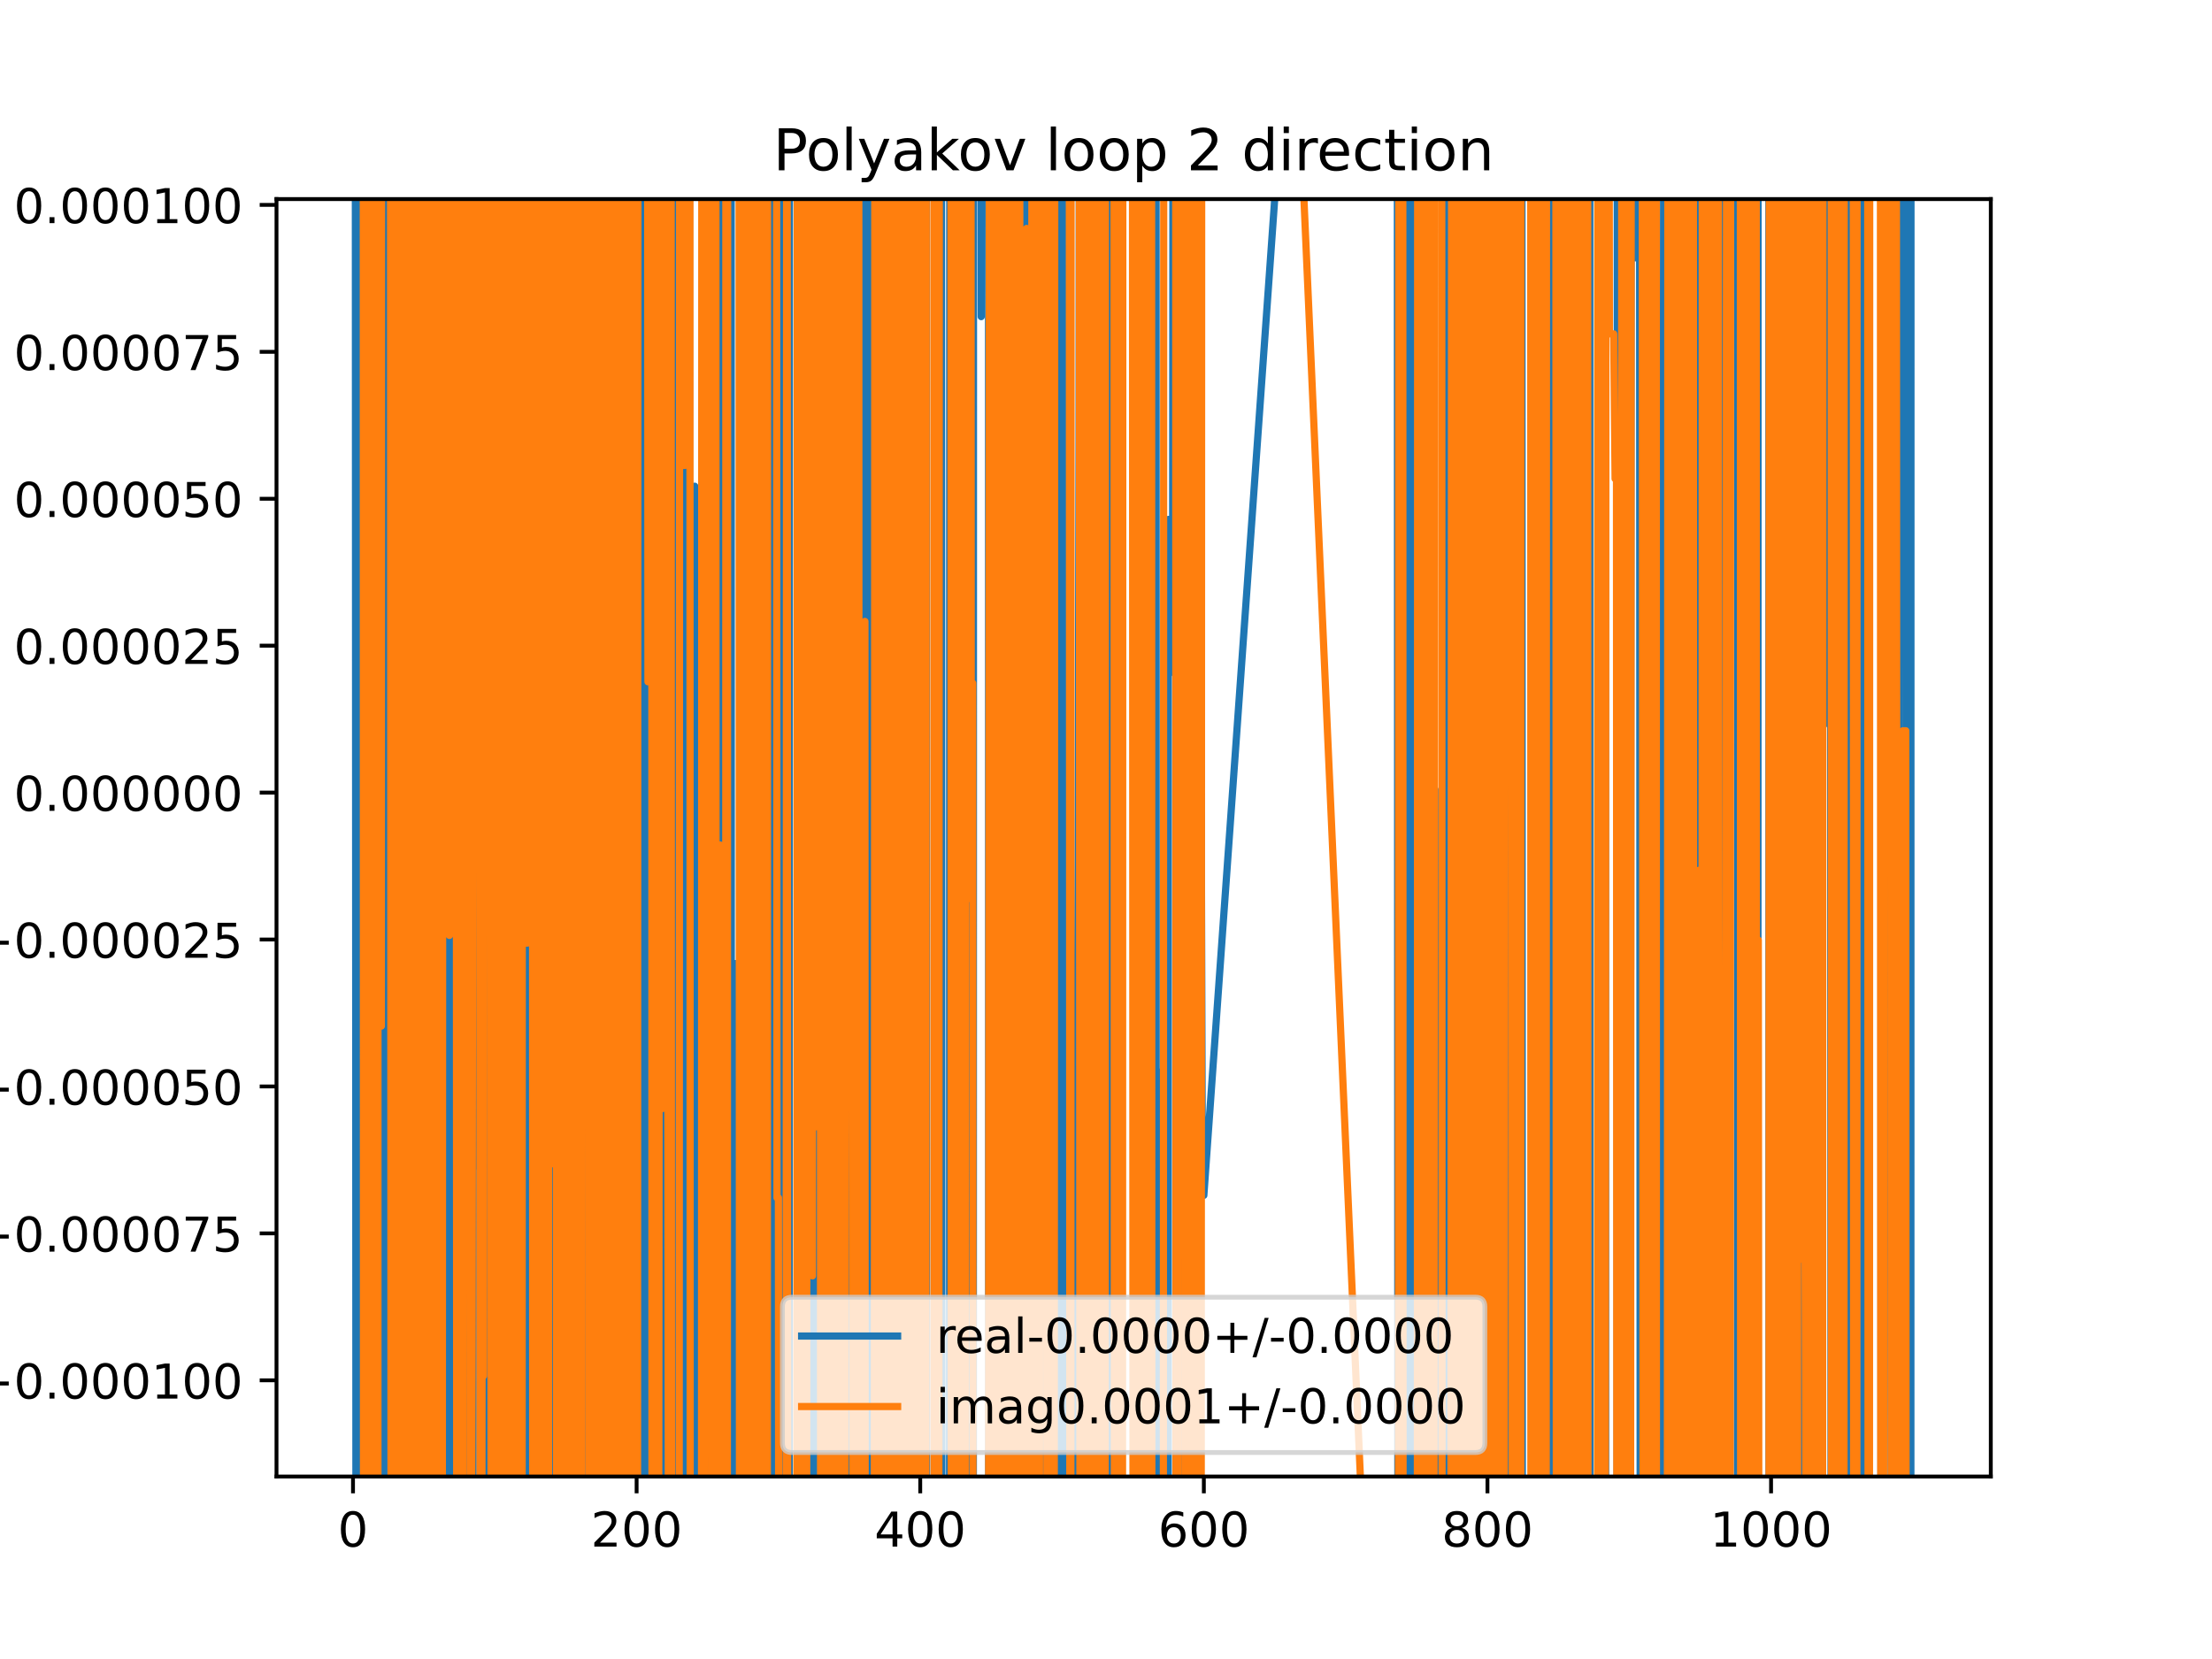 <?xml version="1.0" encoding="utf-8" standalone="no"?>
<!DOCTYPE svg PUBLIC "-//W3C//DTD SVG 1.1//EN"
  "http://www.w3.org/Graphics/SVG/1.1/DTD/svg11.dtd">
<!-- Created with matplotlib (https://matplotlib.org/) -->
<svg height="345.6pt" version="1.1" viewBox="0 0 460.8 345.6" width="460.8pt" xmlns="http://www.w3.org/2000/svg" xmlns:xlink="http://www.w3.org/1999/xlink">
 <defs>
  <style type="text/css">
*{stroke-linecap:butt;stroke-linejoin:round;}
  </style>
 </defs>
 <g id="figure_1">
  <g id="patch_1">
   <path d="M 0 345.6 
L 460.8 345.6 
L 460.8 0 
L 0 0 
z
" style="fill:#ffffff;"/>
  </g>
  <g id="axes_1">
   <g id="patch_2">
    <path d="M 57.6 307.584 
L 414.72 307.584 
L 414.72 41.472 
L 57.6 41.472 
z
" style="fill:#ffffff;"/>
   </g>
   <g id="matplotlib.axis_1">
    <g id="xtick_1">
     <g id="line2d_1">
      <defs>
       <path d="M 0 0 
L 0 3.5 
" id="m758b43bd28" style="stroke:#000000;stroke-width:0.8;"/>
      </defs>
      <g>
       <use style="stroke:#000000;stroke-width:0.8;" x="73.537" xlink:href="#m758b43bd28" y="307.584"/>
      </g>
     </g>
     <g id="text_1">
      <!-- 0 -->
      <defs>
       <path d="M 31.781 66.406 
Q 24.172 66.406 20.328 58.906 
Q 16.5 51.422 16.5 36.375 
Q 16.5 21.391 20.328 13.891 
Q 24.172 6.391 31.781 6.391 
Q 39.453 6.391 43.281 13.891 
Q 47.125 21.391 47.125 36.375 
Q 47.125 51.422 43.281 58.906 
Q 39.453 66.406 31.781 66.406 
z
M 31.781 74.219 
Q 44.047 74.219 50.516 64.516 
Q 56.984 54.828 56.984 36.375 
Q 56.984 17.969 50.516 8.266 
Q 44.047 -1.422 31.781 -1.422 
Q 19.531 -1.422 13.062 8.266 
Q 6.594 17.969 6.594 36.375 
Q 6.594 54.828 13.062 64.516 
Q 19.531 74.219 31.781 74.219 
z
" id="DejaVuSans-48"/>
      </defs>
      <g transform="translate(70.356 322.182)scale(0.1 -0.1)">
       <use xlink:href="#DejaVuSans-48"/>
      </g>
     </g>
    </g>
    <g id="xtick_2">
     <g id="line2d_2">
      <g>
       <use style="stroke:#000000;stroke-width:0.8;" x="132.619" xlink:href="#m758b43bd28" y="307.584"/>
      </g>
     </g>
     <g id="text_2">
      <!-- 200 -->
      <defs>
       <path d="M 19.188 8.297 
L 53.609 8.297 
L 53.609 0 
L 7.328 0 
L 7.328 8.297 
Q 12.938 14.109 22.625 23.891 
Q 32.328 33.688 34.812 36.531 
Q 39.547 41.844 41.422 45.531 
Q 43.312 49.219 43.312 52.781 
Q 43.312 58.594 39.234 62.25 
Q 35.156 65.922 28.609 65.922 
Q 23.969 65.922 18.812 64.312 
Q 13.672 62.703 7.812 59.422 
L 7.812 69.391 
Q 13.766 71.781 18.938 73 
Q 24.125 74.219 28.422 74.219 
Q 39.75 74.219 46.484 68.547 
Q 53.219 62.891 53.219 53.422 
Q 53.219 48.922 51.531 44.891 
Q 49.859 40.875 45.406 35.406 
Q 44.188 33.984 37.641 27.219 
Q 31.109 20.453 19.188 8.297 
z
" id="DejaVuSans-50"/>
      </defs>
      <g transform="translate(123.075 322.182)scale(0.1 -0.1)">
       <use xlink:href="#DejaVuSans-50"/>
       <use x="63.623" xlink:href="#DejaVuSans-48"/>
       <use x="127.246" xlink:href="#DejaVuSans-48"/>
      </g>
     </g>
    </g>
    <g id="xtick_3">
     <g id="line2d_3">
      <g>
       <use style="stroke:#000000;stroke-width:0.8;" x="191.701" xlink:href="#m758b43bd28" y="307.584"/>
      </g>
     </g>
     <g id="text_3">
      <!-- 400 -->
      <defs>
       <path d="M 37.797 64.312 
L 12.891 25.391 
L 37.797 25.391 
z
M 35.203 72.906 
L 47.609 72.906 
L 47.609 25.391 
L 58.016 25.391 
L 58.016 17.188 
L 47.609 17.188 
L 47.609 0 
L 37.797 0 
L 37.797 17.188 
L 4.891 17.188 
L 4.891 26.703 
z
" id="DejaVuSans-52"/>
      </defs>
      <g transform="translate(182.157 322.182)scale(0.1 -0.1)">
       <use xlink:href="#DejaVuSans-52"/>
       <use x="63.623" xlink:href="#DejaVuSans-48"/>
       <use x="127.246" xlink:href="#DejaVuSans-48"/>
      </g>
     </g>
    </g>
    <g id="xtick_4">
     <g id="line2d_4">
      <g>
       <use style="stroke:#000000;stroke-width:0.8;" x="250.783" xlink:href="#m758b43bd28" y="307.584"/>
      </g>
     </g>
     <g id="text_4">
      <!-- 600 -->
      <defs>
       <path d="M 33.016 40.375 
Q 26.375 40.375 22.484 35.828 
Q 18.609 31.297 18.609 23.391 
Q 18.609 15.531 22.484 10.953 
Q 26.375 6.391 33.016 6.391 
Q 39.656 6.391 43.531 10.953 
Q 47.406 15.531 47.406 23.391 
Q 47.406 31.297 43.531 35.828 
Q 39.656 40.375 33.016 40.375 
z
M 52.594 71.297 
L 52.594 62.312 
Q 48.875 64.062 45.094 64.984 
Q 41.312 65.922 37.594 65.922 
Q 27.828 65.922 22.672 59.328 
Q 17.531 52.734 16.797 39.406 
Q 19.672 43.656 24.016 45.922 
Q 28.375 48.188 33.594 48.188 
Q 44.578 48.188 50.953 41.516 
Q 57.328 34.859 57.328 23.391 
Q 57.328 12.156 50.688 5.359 
Q 44.047 -1.422 33.016 -1.422 
Q 20.359 -1.422 13.672 8.266 
Q 6.984 17.969 6.984 36.375 
Q 6.984 53.656 15.188 63.938 
Q 23.391 74.219 37.203 74.219 
Q 40.922 74.219 44.703 73.484 
Q 48.484 72.75 52.594 71.297 
z
" id="DejaVuSans-54"/>
      </defs>
      <g transform="translate(241.239 322.182)scale(0.1 -0.1)">
       <use xlink:href="#DejaVuSans-54"/>
       <use x="63.623" xlink:href="#DejaVuSans-48"/>
       <use x="127.246" xlink:href="#DejaVuSans-48"/>
      </g>
     </g>
    </g>
    <g id="xtick_5">
     <g id="line2d_5">
      <g>
       <use style="stroke:#000000;stroke-width:0.8;" x="309.865" xlink:href="#m758b43bd28" y="307.584"/>
      </g>
     </g>
     <g id="text_5">
      <!-- 800 -->
      <defs>
       <path d="M 31.781 34.625 
Q 24.75 34.625 20.719 30.859 
Q 16.703 27.094 16.703 20.516 
Q 16.703 13.922 20.719 10.156 
Q 24.75 6.391 31.781 6.391 
Q 38.812 6.391 42.859 10.172 
Q 46.922 13.969 46.922 20.516 
Q 46.922 27.094 42.891 30.859 
Q 38.875 34.625 31.781 34.625 
z
M 21.922 38.812 
Q 15.578 40.375 12.031 44.719 
Q 8.5 49.078 8.5 55.328 
Q 8.5 64.062 14.719 69.141 
Q 20.953 74.219 31.781 74.219 
Q 42.672 74.219 48.875 69.141 
Q 55.078 64.062 55.078 55.328 
Q 55.078 49.078 51.531 44.719 
Q 48 40.375 41.703 38.812 
Q 48.828 37.156 52.797 32.312 
Q 56.781 27.484 56.781 20.516 
Q 56.781 9.906 50.312 4.234 
Q 43.844 -1.422 31.781 -1.422 
Q 19.734 -1.422 13.25 4.234 
Q 6.781 9.906 6.781 20.516 
Q 6.781 27.484 10.781 32.312 
Q 14.797 37.156 21.922 38.812 
z
M 18.312 54.391 
Q 18.312 48.734 21.844 45.562 
Q 25.391 42.391 31.781 42.391 
Q 38.141 42.391 41.719 45.562 
Q 45.312 48.734 45.312 54.391 
Q 45.312 60.062 41.719 63.234 
Q 38.141 66.406 31.781 66.406 
Q 25.391 66.406 21.844 63.234 
Q 18.312 60.062 18.312 54.391 
z
" id="DejaVuSans-56"/>
      </defs>
      <g transform="translate(300.321 322.182)scale(0.1 -0.1)">
       <use xlink:href="#DejaVuSans-56"/>
       <use x="63.623" xlink:href="#DejaVuSans-48"/>
       <use x="127.246" xlink:href="#DejaVuSans-48"/>
      </g>
     </g>
    </g>
    <g id="xtick_6">
     <g id="line2d_6">
      <g>
       <use style="stroke:#000000;stroke-width:0.8;" x="368.946" xlink:href="#m758b43bd28" y="307.584"/>
      </g>
     </g>
     <g id="text_6">
      <!-- 1000 -->
      <defs>
       <path d="M 12.406 8.297 
L 28.516 8.297 
L 28.516 63.922 
L 10.984 60.406 
L 10.984 69.391 
L 28.422 72.906 
L 38.281 72.906 
L 38.281 8.297 
L 54.391 8.297 
L 54.391 0 
L 12.406 0 
z
" id="DejaVuSans-49"/>
      </defs>
      <g transform="translate(356.221 322.182)scale(0.1 -0.1)">
       <use xlink:href="#DejaVuSans-49"/>
       <use x="63.623" xlink:href="#DejaVuSans-48"/>
       <use x="127.246" xlink:href="#DejaVuSans-48"/>
       <use x="190.869" xlink:href="#DejaVuSans-48"/>
      </g>
     </g>
    </g>
   </g>
   <g id="matplotlib.axis_2">
    <g id="ytick_1">
     <g id="line2d_7">
      <defs>
       <path d="M 0 0 
L -3.5 0 
" id="m6f98c8bfac" style="stroke:#000000;stroke-width:0.8;"/>
      </defs>
      <g>
       <use style="stroke:#000000;stroke-width:0.8;" x="57.6" xlink:href="#m6f98c8bfac" y="287.544"/>
      </g>
     </g>
     <g id="text_7">
      <!-- −0.000100 -->
      <defs>
       <path d="M 10.594 35.5 
L 73.188 35.5 
L 73.188 27.203 
L 10.594 27.203 
z
" id="DejaVuSans-8722"/>
       <path d="M 10.688 12.406 
L 21 12.406 
L 21 0 
L 10.688 0 
z
" id="DejaVuSans-46"/>
      </defs>
      <g transform="translate(-5.495 291.343)scale(0.1 -0.1)">
       <use xlink:href="#DejaVuSans-8722"/>
       <use x="83.789" xlink:href="#DejaVuSans-48"/>
       <use x="147.412" xlink:href="#DejaVuSans-46"/>
       <use x="179.199" xlink:href="#DejaVuSans-48"/>
       <use x="242.822" xlink:href="#DejaVuSans-48"/>
       <use x="306.445" xlink:href="#DejaVuSans-48"/>
       <use x="370.068" xlink:href="#DejaVuSans-49"/>
       <use x="433.691" xlink:href="#DejaVuSans-48"/>
       <use x="497.314" xlink:href="#DejaVuSans-48"/>
      </g>
     </g>
    </g>
    <g id="ytick_2">
     <g id="line2d_8">
      <g>
       <use style="stroke:#000000;stroke-width:0.8;" x="57.6" xlink:href="#m6f98c8bfac" y="256.936"/>
      </g>
     </g>
     <g id="text_8">
      <!-- −0.000075 -->
      <defs>
       <path d="M 8.203 72.906 
L 55.078 72.906 
L 55.078 68.703 
L 28.609 0 
L 18.312 0 
L 43.219 64.594 
L 8.203 64.594 
z
" id="DejaVuSans-55"/>
       <path d="M 10.797 72.906 
L 49.516 72.906 
L 49.516 64.594 
L 19.828 64.594 
L 19.828 46.734 
Q 21.969 47.469 24.109 47.828 
Q 26.266 48.188 28.422 48.188 
Q 40.625 48.188 47.75 41.5 
Q 54.891 34.812 54.891 23.391 
Q 54.891 11.625 47.562 5.094 
Q 40.234 -1.422 26.906 -1.422 
Q 22.312 -1.422 17.547 -0.641 
Q 12.797 0.141 7.719 1.703 
L 7.719 11.625 
Q 12.109 9.234 16.797 8.062 
Q 21.484 6.891 26.703 6.891 
Q 35.156 6.891 40.078 11.328 
Q 45.016 15.766 45.016 23.391 
Q 45.016 31 40.078 35.438 
Q 35.156 39.891 26.703 39.891 
Q 22.75 39.891 18.812 39.016 
Q 14.891 38.141 10.797 36.281 
z
" id="DejaVuSans-53"/>
      </defs>
      <g transform="translate(-5.495 260.735)scale(0.1 -0.1)">
       <use xlink:href="#DejaVuSans-8722"/>
       <use x="83.789" xlink:href="#DejaVuSans-48"/>
       <use x="147.412" xlink:href="#DejaVuSans-46"/>
       <use x="179.199" xlink:href="#DejaVuSans-48"/>
       <use x="242.822" xlink:href="#DejaVuSans-48"/>
       <use x="306.445" xlink:href="#DejaVuSans-48"/>
       <use x="370.068" xlink:href="#DejaVuSans-48"/>
       <use x="433.691" xlink:href="#DejaVuSans-55"/>
       <use x="497.314" xlink:href="#DejaVuSans-53"/>
      </g>
     </g>
    </g>
    <g id="ytick_3">
     <g id="line2d_9">
      <g>
       <use style="stroke:#000000;stroke-width:0.8;" x="57.6" xlink:href="#m6f98c8bfac" y="226.328"/>
      </g>
     </g>
     <g id="text_9">
      <!-- −0.000050 -->
      <g transform="translate(-5.495 230.127)scale(0.1 -0.1)">
       <use xlink:href="#DejaVuSans-8722"/>
       <use x="83.789" xlink:href="#DejaVuSans-48"/>
       <use x="147.412" xlink:href="#DejaVuSans-46"/>
       <use x="179.199" xlink:href="#DejaVuSans-48"/>
       <use x="242.822" xlink:href="#DejaVuSans-48"/>
       <use x="306.445" xlink:href="#DejaVuSans-48"/>
       <use x="370.068" xlink:href="#DejaVuSans-48"/>
       <use x="433.691" xlink:href="#DejaVuSans-53"/>
       <use x="497.314" xlink:href="#DejaVuSans-48"/>
      </g>
     </g>
    </g>
    <g id="ytick_4">
     <g id="line2d_10">
      <g>
       <use style="stroke:#000000;stroke-width:0.8;" x="57.6" xlink:href="#m6f98c8bfac" y="195.72"/>
      </g>
     </g>
     <g id="text_10">
      <!-- −0.000025 -->
      <g transform="translate(-5.495 199.52)scale(0.1 -0.1)">
       <use xlink:href="#DejaVuSans-8722"/>
       <use x="83.789" xlink:href="#DejaVuSans-48"/>
       <use x="147.412" xlink:href="#DejaVuSans-46"/>
       <use x="179.199" xlink:href="#DejaVuSans-48"/>
       <use x="242.822" xlink:href="#DejaVuSans-48"/>
       <use x="306.445" xlink:href="#DejaVuSans-48"/>
       <use x="370.068" xlink:href="#DejaVuSans-48"/>
       <use x="433.691" xlink:href="#DejaVuSans-50"/>
       <use x="497.314" xlink:href="#DejaVuSans-53"/>
      </g>
     </g>
    </g>
    <g id="ytick_5">
     <g id="line2d_11">
      <g>
       <use style="stroke:#000000;stroke-width:0.8;" x="57.6" xlink:href="#m6f98c8bfac" y="165.113"/>
      </g>
     </g>
     <g id="text_11">
      <!-- 0.000000 -->
      <g transform="translate(2.884 168.912)scale(0.1 -0.1)">
       <use xlink:href="#DejaVuSans-48"/>
       <use x="63.623" xlink:href="#DejaVuSans-46"/>
       <use x="95.41" xlink:href="#DejaVuSans-48"/>
       <use x="159.033" xlink:href="#DejaVuSans-48"/>
       <use x="222.656" xlink:href="#DejaVuSans-48"/>
       <use x="286.279" xlink:href="#DejaVuSans-48"/>
       <use x="349.902" xlink:href="#DejaVuSans-48"/>
       <use x="413.525" xlink:href="#DejaVuSans-48"/>
      </g>
     </g>
    </g>
    <g id="ytick_6">
     <g id="line2d_12">
      <g>
       <use style="stroke:#000000;stroke-width:0.8;" x="57.6" xlink:href="#m6f98c8bfac" y="134.505"/>
      </g>
     </g>
     <g id="text_12">
      <!-- 0.000025 -->
      <g transform="translate(2.884 138.304)scale(0.1 -0.1)">
       <use xlink:href="#DejaVuSans-48"/>
       <use x="63.623" xlink:href="#DejaVuSans-46"/>
       <use x="95.41" xlink:href="#DejaVuSans-48"/>
       <use x="159.033" xlink:href="#DejaVuSans-48"/>
       <use x="222.656" xlink:href="#DejaVuSans-48"/>
       <use x="286.279" xlink:href="#DejaVuSans-48"/>
       <use x="349.902" xlink:href="#DejaVuSans-50"/>
       <use x="413.525" xlink:href="#DejaVuSans-53"/>
      </g>
     </g>
    </g>
    <g id="ytick_7">
     <g id="line2d_13">
      <g>
       <use style="stroke:#000000;stroke-width:0.8;" x="57.6" xlink:href="#m6f98c8bfac" y="103.897"/>
      </g>
     </g>
     <g id="text_13">
      <!-- 0.000050 -->
      <g transform="translate(2.884 107.696)scale(0.1 -0.1)">
       <use xlink:href="#DejaVuSans-48"/>
       <use x="63.623" xlink:href="#DejaVuSans-46"/>
       <use x="95.41" xlink:href="#DejaVuSans-48"/>
       <use x="159.033" xlink:href="#DejaVuSans-48"/>
       <use x="222.656" xlink:href="#DejaVuSans-48"/>
       <use x="286.279" xlink:href="#DejaVuSans-48"/>
       <use x="349.902" xlink:href="#DejaVuSans-53"/>
       <use x="413.525" xlink:href="#DejaVuSans-48"/>
      </g>
     </g>
    </g>
    <g id="ytick_8">
     <g id="line2d_14">
      <g>
       <use style="stroke:#000000;stroke-width:0.8;" x="57.6" xlink:href="#m6f98c8bfac" y="73.29"/>
      </g>
     </g>
     <g id="text_14">
      <!-- 0.000075 -->
      <g transform="translate(2.884 77.089)scale(0.1 -0.1)">
       <use xlink:href="#DejaVuSans-48"/>
       <use x="63.623" xlink:href="#DejaVuSans-46"/>
       <use x="95.41" xlink:href="#DejaVuSans-48"/>
       <use x="159.033" xlink:href="#DejaVuSans-48"/>
       <use x="222.656" xlink:href="#DejaVuSans-48"/>
       <use x="286.279" xlink:href="#DejaVuSans-48"/>
       <use x="349.902" xlink:href="#DejaVuSans-55"/>
       <use x="413.525" xlink:href="#DejaVuSans-53"/>
      </g>
     </g>
    </g>
    <g id="ytick_9">
     <g id="line2d_15">
      <g>
       <use style="stroke:#000000;stroke-width:0.8;" x="57.6" xlink:href="#m6f98c8bfac" y="42.682"/>
      </g>
     </g>
     <g id="text_15">
      <!-- 0.000100 -->
      <g transform="translate(2.884 46.481)scale(0.1 -0.1)">
       <use xlink:href="#DejaVuSans-48"/>
       <use x="63.623" xlink:href="#DejaVuSans-46"/>
       <use x="95.41" xlink:href="#DejaVuSans-48"/>
       <use x="159.033" xlink:href="#DejaVuSans-48"/>
       <use x="222.656" xlink:href="#DejaVuSans-48"/>
       <use x="286.279" xlink:href="#DejaVuSans-49"/>
       <use x="349.902" xlink:href="#DejaVuSans-48"/>
       <use x="413.525" xlink:href="#DejaVuSans-48"/>
      </g>
     </g>
    </g>
   </g>
   <g id="line2d_16">
    <path clip-path="url(#pcd74cb22f9)" d="M 74.012 -1 
L 74.158 346.6 
M 74.658 346.6 
L 74.711 -1 
M 75.496 -1 
L 75.55 346.6 
M 75.886 346.6 
L 75.901 328.624 
L 76.491 328.624 
L 76.693 -1 
M 76.852 -1 
L 76.999 346.6 
M 77.154 346.6 
L 77.279 -1 
M 77.548 -1 
L 77.673 200.108 
L 77.968 200.108 
L 78.134 -1 
M 78.731 -1 
L 78.786 346.6 
M 79.05 346.6 
L 79.15 127.092 
L 79.216 346.6 
M 79.535 346.6 
L 79.576 -1 
M 79.882 -1 
L 79.918 346.6 
M 80.84 346.6 
L 80.923 113.394 
L 81.218 37.983 
L 81.513 91.816 
L 81.617 346.6 
M 81.955 346.6 
L 82.061 -1 
M 82.192 -1 
L 82.436 346.6 
M 82.788 346.6 
L 82.995 -1 
M 83.742 -1 
L 83.82 346.6 
M 83.937 346.6 
L 84.022 -1 
M 84.364 -1 
L 84.467 331.536 
L 84.715 -1 
M 84.778 -1 
L 84.86 346.6 
M 85.997 346.6 
L 86.059 -1 
M 87.17 -1 
L 87.215 346.6 
M 87.859 346.6 
L 87.912 -1 
M 88.204 -1 
L 88.305 346.6 
M 89.365 346.6 
L 89.409 -1 
M 90.9 -1 
L 90.966 192.608 
L 91.239 346.6 
M 91.279 346.6 
L 91.557 144.624 
L 91.557 144.624 
L 91.853 144.624 
L 91.853 144.624 
L 92.148 218.295 
L 92.148 218.295 
L 92.202 -1 
M 93.516 -1 
L 93.581 346.6 
M 93.717 346.6 
L 93.854 -1 
M 94.392 -1 
L 94.433 346.6 
M 94.993 346.6 
L 95.018 -1 
M 95.276 -1 
L 95.327 346.6 
M 95.789 346.6 
L 95.859 -1 
M 96.102 -1 
L 96.163 346.6 
M 96.437 346.6 
L 96.515 -1 
M 97.781 -1 
L 97.832 346.6 
M 98.551 346.6 
L 98.64 -1 
M 98.972 -1 
L 99.238 242.873 
L 99.533 242.873 
L 99.829 93.021 
L 100.124 164.525 
L 100.151 -1 
M 100.893 -1 
L 100.931 346.6 
M 101.225 346.6 
L 101.306 72.264 
L 101.601 22.212 
L 101.897 22.212 
L 101.905 -1 
M 103.581 -1 
L 103.666 346.6 
M 103.676 346.6 
L 103.876 -1 
M 103.997 -1 
L 104.069 346.6 
M 105.303 346.6 
L 105.366 -1 
M 105.585 -1 
L 105.705 346.6 
M 105.756 346.6 
L 105.828 -1 
M 106.846 -1 
L 106.919 144.728 
L 107.214 134.371 
L 107.474 346.6 
M 107.94 346.6 
L 108.067 -1 
M 109.138 -1 
L 109.207 346.6 
M 109.537 346.6 
L 109.577 287.265 
L 109.873 287.265 
L 109.887 346.6 
M 110.416 346.6 
L 110.486 -1 
M 110.945 -1 
L 110.986 346.6 
M 111.323 346.6 
L 111.35 288.447 
L 111.385 346.6 
M 111.719 346.6 
L 111.78 -1 
M 112.119 -1 
L 112.187 346.6 
M 112.416 346.6 
L 112.568 -1 
M 113.974 -1 
L 114.008 152.927 
L 114.117 -1 
M 115.316 -1 
L 115.353 346.6 
M 115.627 346.6 
L 115.667 -1 
M 116.068 -1 
L 116.076 26.157 
L 116.372 26.157 
L 116.384 -1 
M 116.817 -1 
L 116.905 346.6 
M 117.29 346.6 
L 117.329 -1 
M 118.564 -1 
L 118.63 346.6 
M 119.178 346.6 
L 119.27 -1 
M 119.397 -1 
L 119.514 346.6 
M 119.709 346.6 
L 119.805 -1 
M 120.565 -1 
L 120.62 346.6 
M 121.529 346.6 
L 121.603 -1 
M 121.757 -1 
L 121.816 346.6 
M 122.199 346.6 
L 122.274 -1 
M 122.583 -1 
L 122.683 346.6 
M 123.608 346.6 
L 123.662 -1 
M 123.854 -1 
L 123.91 346.6 
M 124.492 346.6 
L 124.69 -1 
M 125.046 -1 
L 125.087 346.6 
M 125.501 346.6 
L 125.529 210.294 
L 125.825 47.408 
L 125.936 346.6 
M 126.225 346.6 
L 126.298 -1 
M 126.973 -1 
L 127.006 44.309 
L 127.302 43.842 
L 127.488 346.6 
M 128.185 346.6 
L 128.188 332.741 
L 128.483 270.267 
L 128.524 346.6 
M 130.177 346.6 
L 130.353 -1 
M 130.621 -1 
L 130.699 346.6 
M 130.957 346.6 
L 131.017 -1 
M 131.545 -1 
L 131.733 335.134 
L 131.856 -1 
M 132.782 -1 
L 132.83 346.6 
M 133.019 346.6 
L 133.08 -1 
M 133.574 -1 
L 133.606 346.6 
M 133.987 346.6 
L 134.018 -1 
M 134.847 -1 
L 134.932 346.6 
M 135.018 346.6 
L 135.078 -1 
M 135.396 -1 
L 135.432 346.6 
M 135.803 346.6 
L 135.861 -1 
M 136.041 -1 
L 136.164 30.336 
L 136.183 -1 
M 137.171 -1 
L 137.205 346.6 
M 138.636 346.6 
L 138.752 -1 
M 138.876 -1 
L 138.965 346.6 
M 139.299 346.6 
L 139.403 -1 
M 139.965 -1 
L 140.004 123.63 
L 140.055 -1 
M 140.682 -1 
L 140.732 346.6 
M 141.284 346.6 
L 141.315 -1 
M 141.707 -1 
L 141.749 346.6 
M 141.875 346.6 
L 142.022 -1 
M 142.744 -1 
L 142.792 346.6 
M 143.43 346.6 
L 143.48 -1 
M 143.612 -1 
L 143.657 346.6 
M 144.284 346.6 
L 144.435 173.017 
L 144.731 101.289 
L 144.816 346.6 
M 145.547 346.6 
L 145.617 157.435 
L 145.927 346.6 
M 146.319 346.6 
L 146.409 -1 
M 146.725 -1 
L 146.952 346.6 
M 147.22 346.6 
L 147.39 66.231 
L 147.488 346.6 
M 147.741 346.6 
L 147.776 -1 
M 149.326 -1 
L 149.367 346.6 
M 149.551 346.6 
L 149.594 -1 
M 150.545 -1 
L 150.596 346.6 
M 150.712 346.6 
L 150.795 -1 
M 151.358 -1 
L 151.433 346.6 
M 151.587 346.6 
L 151.637 -1 
M 152.31 -1 
L 152.362 346.6 
M 152.911 346.6 
L 153.002 200.742 
L 153.889 200.742 
L 154.184 285.201 
L 154.344 -1 
M 154.825 -1 
L 154.907 346.6 
M 155.157 346.6 
L 155.2 -1 
M 155.598 -1 
L 155.66 346.6 
M 155.667 346.6 
L 155.956 8.577 
L 156.252 8.577 
L 156.256 -1 
M 156.691 -1 
L 156.766 346.6 
M 157.487 346.6 
L 157.557 -1 
M 157.857 -1 
L 157.908 346.6 
M 158.196 346.6 
L 158.273 -1 
M 158.94 -1 
L 158.998 346.6 
M 159.54 346.6 
L 159.64 -1 
M 160.458 -1 
L 160.683 109.966 
L 160.978 109.966 
L 161.279 346.6 
M 161.839 346.6 
L 161.865 217.771 
L 162.16 217.771 
L 162.199 -1 
M 162.654 -1 
L 162.702 346.6 
M 162.961 346.6 
L 163.118 -1 
M 163.643 -1 
L 163.756 346.6 
M 164.402 346.6 
L 164.465 -1 
M 166.073 -1 
L 166.296 217.112 
L 166.371 -1 
M 167.157 -1 
L 167.182 56.743 
L 167.201 -1 
M 167.766 -1 
L 167.863 346.6 
M 168.172 346.6 
L 168.22 -1 
M 168.636 -1 
L 168.659 86.511 
L 168.681 -1 
M 169.127 -1 
L 169.183 346.6 
M 169.619 346.6 
L 169.841 85.496 
L 170.035 346.6 
M 171.026 346.6 
L 171.174 -1 
M 171.726 -1 
L 171.783 346.6 
M 172.05 346.6 
L 172.114 -1 
M 173.066 -1 
L 173.09 48.902 
L 173.386 123.031 
L 173.451 346.6 
M 173.819 346.6 
L 173.879 -1 
M 174.351 -1 
L 174.401 346.6 
M 174.848 346.6 
L 174.863 287.967 
L 174.892 346.6 
M 176.813 346.6 
L 176.93 47.897 
L 177.065 346.6 
M 177.311 346.6 
L 177.393 -1 
M 178.469 -1 
L 178.519 346.6 
M 179.153 346.6 
L 179.212 -1 
M 179.367 -1 
L 179.419 346.6 
M 179.802 346.6 
L 179.869 -1 
M 179.936 -1 
L 180.147 346.6 
M 180.205 346.6 
L 180.363 -1 
M 181.4 -1 
L 181.464 346.6 
M 182.228 346.6 
L 182.543 194.356 
L 182.839 75.837 
L 182.969 346.6 
M 184.135 346.6 
L 184.195 -1 
M 184.426 -1 
L 184.48 346.6 
M 184.996 346.6 
L 185.056 -1 
M 185.479 -1 
L 185.497 55.164 
L 185.577 -1 
M 185.829 -1 
L 185.912 346.6 
M 186.461 346.6 
L 186.537 -1 
M 187.356 -1 
L 187.41 346.6 
M 188.333 346.6 
L 188.39 -1 
M 188.546 -1 
L 188.634 346.6 
M 189.208 346.6 
L 189.338 -1 
M 189.823 -1 
L 189.866 346.6 
M 190.001 346.6 
L 190.052 -1 
M 190.399 -1 
L 190.45 346.6 
M 190.707 346.6 
L 190.815 74.933 
L 190.861 346.6 
M 191.38 346.6 
L 191.406 212.099 
L 191.701 212.099 
L 191.866 346.6 
M 192.559 346.6 
L 192.678 -1 
M 192.983 -1 
L 193.041 346.6 
M 194.748 346.6 
L 194.883 -1 
M 195.012 -1 
L 195.133 346.6 
M 195.587 346.6 
L 196.132 33.989 
L 196.214 346.6 
M 197.804 346.6 
L 197.857 -1 
M 198.024 -1 
L 198.159 346.6 
M 199.042 346.6 
L 199.086 145.633 
L 199.355 346.6 
M 199.901 346.6 
L 199.948 -1 
M 200.618 -1 
L 200.669 346.6 
M 201.062 346.6 
L 201.117 -1 
M 201.219 -1 
L 201.318 346.6 
M 201.535 346.6 
L 201.599 -1 
M 202.179 -1 
L 202.24 346.6 
M 202.762 346.6 
L 202.801 -1 
M 204.356 -1 
L 204.404 65.963 
L 204.454 -1 
M 205.922 -1 
L 205.972 346.6 
M 207.419 346.6 
L 207.57 -1 
M 207.723 -1 
L 207.85 346.6 
M 209.66 346.6 
L 209.759 -1 
M 210.202 -1 
L 210.264 346.6 
M 210.994 346.6 
L 211.043 -1 
M 211.707 -1 
L 211.755 346.6 
M 211.867 346.6 
L 211.982 -1 
M 212.378 -1 
L 212.38 0.923 
L 212.576 346.6 
M 212.73 346.6 
L 212.839 -1 
M 213.107 -1 
L 213.221 346.6 
M 214.032 346.6 
L 214.157 -1 
M 214.61 -1 
L 214.647 346.6 
M 214.864 346.6 
L 214.911 -1 
M 215.321 -1 
L 215.334 42.525 
L 215.424 -1 
M 215.685 -1 
L 215.881 346.6 
M 215.94 346.6 
L 216.009 -1 
M 217.356 -1 
L 217.421 346.6 
M 218.197 346.6 
L 218.318 -1 
M 218.768 -1 
L 218.826 346.6 
M 218.924 346.6 
L 218.974 -1 
M 219.575 -1 
L 219.655 346.6 
M 219.852 346.6 
L 219.916 -1 
M 220.302 -1 
L 220.356 172.441 
L 220.651 26.807 
L 221.242 26.807 
L 221.334 346.6 
M 221.743 346.6 
L 221.833 40.827 
L 222.009 346.6 
M 222.475 346.6 
L 222.64 -1 
M 222.86 -1 
L 223.014 179.821 
L 223.314 346.6 
M 224.116 346.6 
L 224.196 248.509 
L 224.491 225.516 
L 224.787 91.896 
L 224.875 -1 
M 226.135 -1 
L 226.18 346.6 
M 226.365 346.6 
L 226.42 -1 
M 226.842 -1 
L 226.855 39.451 
L 227.134 346.6 
M 228.068 346.6 
L 228.162 -1 
M 228.563 -1 
L 228.627 172.995 
L 228.922 172.995 
L 228.97 346.6 
M 229.369 346.6 
L 229.428 -1 
M 229.908 -1 
L 229.976 346.6 
M 230.233 346.6 
L 230.301 -1 
M 231.051 -1 
L 231.094 346.6 
M 231.402 346.6 
L 231.427 -1 
M 232.127 -1 
L 232.168 346.6 
M 232.976 346.6 
L 233.249 -1 
M 236.527 -1 
L 236.572 346.6 
M 236.715 346.6 
L 236.871 -1 
M 237.215 -1 
L 237.335 346.6 
M 237.928 346.6 
L 237.982 -1 
M 239.028 -1 
L 239.067 346.6 
M 240.051 346.6 
L 240.09 -1 
M 240.835 -1 
L 240.878 346.6 
M 242.126 346.6 
L 242.216 223.061 
L 242.299 346.6 
M 243.354 346.6 
L 243.398 108.208 
L 244.284 108.208 
L 244.364 -1 
M 244.779 -1 
L 244.875 140.524 
L 245.002 -1 
M 245.234 -1 
L 245.353 346.6 
M 245.844 346.6 
L 245.931 -1 
M 246.734 -1 
L 246.828 346.6 
M 247.062 346.6 
L 247.162 -1 
M 247.623 -1 
L 247.741 346.6 
M 247.984 346.6 
L 248.151 -1 
M 248.855 -1 
L 248.899 346.6 
M 249.522 346.6 
L 249.601 273.114 
L 249.748 -1 
M 250.087 -1 
L 250.192 152.149 
L 250.487 249.017 
L 250.783 249.017 
L 268.565 -1 
M 291.08 -1 
L 291.213 346.6 
M 291.28 346.6 
L 291.365 -1 
M 291.649 -1 
L 291.696 346.6 
M 293.161 346.6 
L 293.389 -1 
M 294.249 -1 
L 294.298 346.6 
M 294.731 346.6 
L 294.786 -1 
M 295.188 -1 
L 295.25 346.6 
M 295.633 346.6 
L 295.707 -1 
M 296.63 -1 
L 296.833 346.6 
M 298.133 346.6 
L 298.173 -1 
M 298.604 -1 
L 298.639 192.266 
L 298.934 164.494 
L 299.032 346.6 
M 300.658 346.6 
L 300.707 231.655 
L 300.766 346.6 
M 301.07 346.6 
L 301.12 -1 
M 301.618 -1 
L 301.76 346.6 
M 302.044 346.6 
L 302.184 66.733 
L 302.479 201.131 
L 302.584 346.6 
M 303.05 346.6 
L 303.07 327.142 
L 303.366 327.142 
L 303.5 -1 
M 305.844 -1 
L 305.923 346.6 
M 306.436 346.6 
L 306.615 110.206 
L 306.763 346.6 
M 307.328 346.6 
L 307.501 16.387 
L 307.797 16.387 
L 308.092 102.761 
L 308.241 346.6 
M 308.807 346.6 
L 308.978 16.77 
L 309.023 346.6 
M 309.556 346.6 
L 309.569 263.071 
L 309.611 346.6 
M 310.285 346.6 
L 310.365 -1 
M 310.591 -1 
L 310.712 346.6 
M 310.776 346.6 
L 310.855 -1 
M 311.172 -1 
L 311.225 346.6 
M 312.084 346.6 
L 312.214 -1 
M 312.236 -1 
L 312.313 346.6 
M 312.659 346.6 
L 312.709 -1 
M 313.279 -1 
L 313.409 285.464 
L 313.612 -1 
M 314.728 -1 
L 314.794 346.6 
M 315.041 346.6 
L 315.15 -1 
M 315.207 -1 
L 315.294 346.6 
M 316.215 346.6 
L 316.284 -1 
M 316.468 -1 
L 316.559 346.6 
M 316.772 346.6 
L 316.875 -1 
M 317.036 -1 
L 317.14 346.6 
M 319.136 346.6 
L 319.213 -1 
M 319.43 -1 
L 319.513 346.6 
M 320.049 346.6 
L 320.198 -1 
M 320.21 -1 
L 320.365 346.6 
M 320.604 346.6 
L 320.726 -1 
M 321.683 -1 
L 321.777 346.6 
M 322.077 346.6 
L 322.125 -1 
M 323.332 -1 
L 323.411 346.6 
M 323.476 346.6 
L 323.518 -1 
M 325.642 -1 
L 325.669 346.6 
M 326.602 346.6 
L 326.666 -1 
M 327.834 -1 
L 327.885 70.918 
L 327.914 -1 
M 328.326 -1 
L 328.405 346.6 
M 329.473 346.6 
L 329.506 -1 
M 329.809 -1 
L 329.842 346.6 
M 330.576 346.6 
L 330.685 -1 
M 331.181 -1 
L 331.215 346.6 
M 334.235 346.6 
L 334.326 -1 
M 334.427 -1 
L 334.496 346.6 
M 336.87 346.6 
L 336.911 -1 
M 337.454 -1 
L 337.491 346.6 
M 338.866 346.6 
L 339.124 -1 
M 339.636 -1 
L 339.701 201.944 
L 339.817 -1 
M 340.376 -1 
L 340.587 53.711 
L 341.178 53.711 
L 341.256 -1 
M 341.539 -1 
L 341.691 346.6 
M 342.17 346.6 
L 342.36 27.879 
L 342.568 346.6 
M 342.685 346.6 
L 342.765 -1 
M 343.573 -1 
L 343.632 346.6 
M 344 346.6 
L 344.047 -1 
M 344.839 -1 
L 345.014 346.6 
M 345.028 346.6 
L 345.314 121.876 
L 345.609 121.876 
L 345.771 346.6 
M 346.313 346.6 
L 346.586 -1 
M 347.302 -1 
L 347.52 346.6 
M 347.773 346.6 
L 347.921 -1 
M 348.044 -1 
L 348.251 346.6 
M 348.276 346.6 
L 348.377 -1 
M 348.796 -1 
L 348.859 169.278 
L 349.007 -1 
M 350.079 -1 
L 350.316 346.6 
M 350.42 346.6 
L 350.926 180.779 
L 351.222 180.779 
L 351.277 -1 
M 351.754 -1 
L 351.813 195.564 
L 351.918 -1 
M 352.666 -1 
L 352.699 142.278 
L 352.994 193.476 
L 353.153 346.6 
M 353.626 346.6 
L 353.736 -1 
M 354.61 -1 
L 354.684 346.6 
M 356.122 346.6 
L 356.186 -1 
M 356.652 -1 
L 356.725 346.6 
M 357.905 346.6 
L 358.016 166.607 
L 358.161 346.6 
M 358.939 346.6 
L 359.006 -1 
M 359.388 -1 
L 359.455 346.6 
M 359.702 346.6 
L 359.789 264.561 
L 360.084 264.561 
L 360.153 346.6 
M 361.914 346.6 
L 362.004 -1 
M 363.177 -1 
L 363.247 346.6 
M 363.572 346.6 
L 363.629 244.016 
L 363.673 346.6 
M 364.388 346.6 
L 364.489 -1 
M 364.542 -1 
L 364.643 346.6 
M 366.194 346.6 
L 366.246 -1 
M 368.485 -1 
L 368.533 346.6 
M 369.207 346.6 
L 369.266 -1 
M 370.062 -1 
L 370.089 346.6 
M 370.965 346.6 
L 371.014 156.926 
L 371.014 156.926 
L 371.31 156.926 
L 371.31 156.926 
L 371.605 147.518 
L 371.605 147.518 
L 371.691 -1 
M 372.571 -1 
L 372.612 346.6 
M 373.217 346.6 
L 373.295 -1 
M 373.826 -1 
L 373.894 346.6 
M 374.312 346.6 
L 374.356 -1 
M 374.833 -1 
L 374.855 125.556 
L 374.855 125.556 
L 375.084 -1 
M 375.468 -1 
L 375.687 346.6 
M 376.055 346.6 
L 376.131 -1 
M 377.512 -1 
L 377.74 346.6 
M 377.868 346.6 
L 378.066 -1 
M 378.126 -1 
L 378.24 346.6 
M 379.392 346.6 
L 379.434 -1 
M 380.44 -1 
L 380.467 150.699 
L 380.467 150.699 
L 381.354 150.699 
L 381.354 150.699 
L 381.462 346.6 
M 381.748 346.6 
L 381.85 -1 
M 381.99 -1 
L 382.039 346.6 
M 382.534 346.6 
L 382.667 -1 
M 383.072 -1 
L 383.218 346.6 
M 383.877 346.6 
L 384.008 -1 
M 384.921 -1 
L 384.988 346.6 
M 387.026 346.6 
L 387.1 -1 
M 387.398 -1 
L 387.46 346.6 
M 387.919 346.6 
L 387.962 -1 
M 388.307 -1 
L 388.344 346.6 
M 388.623 346.6 
L 388.69 -1 
M 389.086 -1 
L 389.159 346.6 
M 389.848 346.6 
L 389.92 315.507 
L 389.92 315.507 
L 390.216 315.507 
L 390.216 315.507 
L 390.232 346.6 
M 391.851 346.6 
L 391.891 -1 
M 393.403 -1 
L 393.465 120.879 
L 393.761 120.879 
L 393.761 120.879 
L 394.001 346.6 
M 394.072 346.6 
L 394.176 -1 
M 394.724 -1 
L 394.77 346.6 
M 395.171 346.6 
L 395.231 -1 
M 395.247 -1 
L 395.331 346.6 
M 395.642 346.6 
L 395.687 -1 
M 397.108 -1 
L 397.263 346.6 
M 398.068 346.6 
L 398.094 -1 
L 398.094 -1 
" style="fill:none;stroke:#1f77b4;stroke-linecap:square;stroke-width:1.5;"/>
   </g>
   <g id="line2d_17">
    <path clip-path="url(#pcd74cb22f9)" d="M 75.297 -1 
L 75.31 22.855 
L 75.323 -1 
M 75.677 -1 
L 75.727 346.6 
M 76.72 346.6 
L 76.787 -1 
M 76.787 -1 
L 76.944 346.6 
M 77.984 346.6 
L 78.029 -1 
M 78.384 -1 
L 78.407 346.6 
M 78.729 346.6 
L 78.755 -1 
M 79.391 -1 
L 79.445 213.756 
L 79.484 -1 
M 80.309 -1 
L 80.332 38.818 
L 80.362 -1 
M 81.349 -1 
L 81.468 346.6 
M 81.606 346.6 
L 81.809 60.784 
L 81.86 346.6 
M 82.333 346.6 
L 82.391 -1 
M 83.781 -1 
L 83.824 346.6 
M 84.309 346.6 
L 84.404 -1 
M 84.908 -1 
L 84.949 346.6 
M 85.809 346.6 
L 85.869 -1 
M 86.26 -1 
L 86.473 346.6 
M 86.584 346.6 
L 86.753 -1 
M 87.644 -1 
L 87.717 346.6 
M 88.75 346.6 
L 88.8 -1 
M 89.11 -1 
L 89.257 346.6 
M 90.154 346.6 
L 90.205 -1 
M 90.88 -1 
L 90.943 346.6 
M 92.131 346.6 
L 92.299 -1 
M 93.505 -1 
L 93.625 194.866 
L 93.625 194.866 
L 93.933 -1 
M 95.005 -1 
L 95.15 346.6 
M 95.77 346.6 
L 95.802 -1 
M 96.17 -1 
L 96.201 346.6 
M 96.472 346.6 
L 96.541 -1 
M 97.812 -1 
L 98.039 346.6 
M 98.143 346.6 
L 98.352 281.168 
L 98.629 -1 
M 99.032 -1 
L 99.238 40.953 
L 99.533 40.953 
L 99.647 -1 
M 99.861 -1 
L 100.031 346.6 
M 100.349 346.6 
L 100.42 286.632 
L 100.715 286.632 
L 100.822 -1 
M 102.184 -1 
L 102.302 346.6 
M 103.179 346.6 
L 103.277 -1 
M 103.452 -1 
L 103.531 346.6 
M 103.887 346.6 
L 104.084 -1 
M 104.877 -1 
L 104.981 346.6 
M 105.38 346.6 
L 105.499 -1 
M 106.784 -1 
L 106.817 346.6 
M 107.153 346.6 
L 107.228 -1 
M 107.688 -1 
L 107.735 346.6 
M 107.867 346.6 
L 107.908 -1 
M 108.574 -1 
L 108.634 346.6 
M 108.763 346.6 
L 108.837 -1 
M 109.488 -1 
L 109.577 196.459 
L 109.873 196.459 
L 110.168 190.154 
L 110.199 -1 
M 110.922 -1 
L 110.972 346.6 
M 111.719 346.6 
L 111.759 -1 
M 112.088 -1 
L 112.12 346.6 
M 113.221 346.6 
L 113.28 -1 
M 113.788 -1 
L 113.82 346.6 
M 114.272 346.6 
L 114.327 -1 
M 115.136 -1 
L 115.19 215.756 
L 115.485 242.534 
L 115.596 -1 
M 115.871 -1 
L 115.948 346.6 
M 116.528 346.6 
L 116.622 -1 
M 116.692 -1 
L 116.743 346.6 
M 117.117 346.6 
L 117.152 -1 
M 117.524 -1 
L 117.553 111.449 
L 117.849 111.449 
L 117.975 346.6 
M 118.507 346.6 
L 118.581 -1 
M 119.691 -1 
L 119.778 346.6 
M 120.034 346.6 
L 120.109 -1 
M 121.018 -1 
L 121.07 346.6 
M 121.173 346.6 
L 121.311 -1 
M 121.58 -1 
L 121.689 121.095 
L 121.899 -1 
M 122.679 -1 
L 122.736 346.6 
M 123.101 346.6 
L 123.166 118.34 
L 123.282 346.6 
M 123.553 346.6 
L 123.644 -1 
M 123.846 -1 
L 123.918 346.6 
M 124.157 346.6 
L 124.213 -1 
M 124.98 -1 
L 125.062 346.6 
M 125.38 346.6 
L 125.449 -1 
M 125.604 -1 
L 125.669 346.6 
M 126.02 346.6 
L 126.102 -1 
M 126.151 -1 
L 126.287 346.6 
M 126.778 346.6 
L 127.006 149.264 
L 127.082 346.6 
M 127.41 346.6 
L 127.475 -1 
M 127.729 -1 
L 127.799 346.6 
M 127.988 346.6 
L 128.06 -1 
M 128.343 -1 
L 128.43 346.6 
M 128.593 346.6 
L 128.775 -1 
M 129.076 -1 
L 129.138 346.6 
M 129.6 346.6 
L 129.662 -1 
M 129.674 -1 
L 129.826 346.6 
M 130.118 346.6 
L 130.256 78.43 
L 130.364 346.6 
M 130.855 346.6 
L 130.919 -1 
M 131.549 -1 
L 131.719 346.6 
M 132.07 346.6 
L 132.137 -1 
M 132.465 -1 
L 132.516 346.6 
M 132.805 346.6 
L 132.897 -1 
M 134.914 -1 
L 134.982 142.022 
L 135.014 -1 
M 135.782 -1 
L 135.822 346.6 
M 136.08 346.6 
L 136.214 -1 
M 136.605 -1 
L 136.661 346.6 
M 137.193 346.6 
L 137.346 175.147 
L 137.641 230.951 
L 137.936 230.951 
L 138.128 -1 
M 138.735 -1 
L 138.823 160.233 
L 139.118 223.033 
L 139.27 346.6 
M 139.457 346.6 
L 139.586 -1 
M 139.798 -1 
L 139.893 346.6 
M 141.484 346.6 
L 141.593 -1 
M 142.173 -1 
L 142.368 96.948 
L 142.663 96.948 
L 142.678 -1 
M 143.718 -1 
L 143.786 346.6 
M 144.112 346.6 
L 144.14 314.929 
L 144.145 346.6 
M 144.728 346.6 
L 144.731 328.862 
L 144.752 346.6 
M 146.134 346.6 
L 146.198 -1 
M 146.695 -1 
L 146.791 346.6 
M 146.809 346.6 
L 146.936 -1 
M 147.683 -1 
L 147.685 5.938 
L 147.699 -1 
M 148.279 -1 
L 148.332 346.6 
M 148.686 346.6 
L 148.711 -1 
M 149.139 -1 
L 149.162 179.618 
L 149.303 346.6 
M 149.611 346.6 
L 149.753 176.043 
L 150.048 176.043 
L 150.122 346.6 
M 150.586 346.6 
L 150.639 233.968 
L 150.654 346.6 
M 151.174 346.6 
L 151.213 -1 
M 151.326 -1 
L 151.525 313.643 
L 151.59 -1 
M 153.965 -1 
L 154.055 346.6 
M 154.247 346.6 
L 154.292 -1 
M 154.656 -1 
L 154.698 346.6 
M 155.29 346.6 
L 155.469 -1 
M 155.953 -1 
L 155.956 3.58 
L 156.252 3.58 
L 156.383 346.6 
M 156.703 346.6 
L 156.83 -1 
M 157.174 -1 
L 157.433 247.072 
L 157.729 284.051 
L 157.801 -1 
M 158.105 -1 
L 158.137 346.6 
M 158.468 346.6 
L 158.494 -1 
M 159.259 -1 
L 159.353 346.6 
M 159.849 346.6 
L 159.904 -1 
M 161.774 -1 
L 161.865 249.512 
L 162.16 249.512 
L 162.232 346.6 
M 163.761 346.6 
L 163.882 -1 
M 163.98 -1 
L 164.096 346.6 
M 165.904 346.6 
L 166 313.708 
L 166.093 -1 
M 166.434 -1 
L 166.504 346.6 
M 166.97 346.6 
L 167.036 -1 
M 167.522 -1 
L 167.591 346.6 
M 168.044 346.6 
L 168.068 265.606 
L 168.341 -1 
M 169.051 -1 
L 169.25 265.787 
L 169.337 -1 
M 169.761 -1 
L 169.841 234.774 
L 170.136 125.573 
L 170.157 -1 
M 170.879 -1 
L 170.949 346.6 
M 171.363 346.6 
L 171.613 143.195 
L 171.687 346.6 
M 172.159 346.6 
L 172.204 238.139 
L 172.418 -1 
M 172.902 -1 
L 172.937 346.6 
M 173.321 346.6 
L 173.374 -1 
M 173.742 -1 
L 173.976 166.52 
L 174.272 166.52 
L 174.374 346.6 
M 174.608 346.6 
L 174.65 -1 
M 175.053 -1 
L 175.091 346.6 
M 176.028 346.6 
L 176.044 275.042 
L 176.357 -1 
M 176.898 -1 
L 176.93 156.21 
L 176.994 -1 
M 177.455 -1 
L 177.521 164.069 
L 177.72 346.6 
M 178.424 346.6 
L 178.486 -1 
M 178.9 -1 
L 178.957 346.6 
M 179.966 346.6 
L 180.18 129.457 
L 180.238 346.6 
M 182.134 346.6 
L 182.249 -1 
M 182.738 -1 
L 182.796 346.6 
M 182.893 346.6 
L 182.967 -1 
M 183.817 -1 
L 184.006 346.6 
M 184.392 346.6 
L 184.426 -1 
M 184.878 -1 
L 184.907 202.191 
L 185.202 160.551 
L 185.27 -1 
M 185.657 -1 
L 185.761 346.6 
M 185.816 346.6 
L 185.891 -1 
M 186.236 -1 
L 186.293 346.6 
M 186.506 346.6 
L 186.583 -1 
M 186.959 -1 
L 186.974 22.557 
L 187.038 346.6 
M 187.698 346.6 
L 187.768 -1 
M 187.999 -1 
L 188.103 346.6 
M 188.191 346.6 
L 188.26 -1 
M 189.452 -1 
L 189.522 346.6 
M 189.974 346.6 
L 190.083 -1 
M 190.773 -1 
L 190.855 346.6 
M 191.72 346.6 
L 191.784 -1 
M 192.191 -1 
L 192.25 346.6 
M 192.864 346.6 
L 192.966 -1 
M 194.545 -1 
L 194.587 346.6 
M 195.569 346.6 
L 195.682 -1 
M 196.994 -1 
L 197.018 18.843 
L 197.028 -1 
M 198.101 -1 
L 198.167 346.6 
M 198.491 346.6 
L 198.495 343.776 
L 198.71 -1 
M 198.859 -1 
L 199.043 346.6 
M 199.187 346.6 
L 199.382 190.491 
L 199.491 -1 
M 199.928 -1 
L 199.972 56.687 
L 200.03 -1 
M 200.603 -1 
L 200.662 346.6 
M 201.064 346.6 
L 201.126 -1 
M 202.275 -1 
L 202.336 187.337 
L 202.631 142.312 
L 202.687 346.6 
M 205.934 346.6 
L 206.114 -1 
M 206.242 -1 
L 206.434 346.6 
M 207.539 346.6 
L 207.69 -1 
M 208.697 -1 
L 208.748 346.6 
M 208.91 346.6 
L 208.955 -1 
M 209.605 -1 
L 209.651 346.6 
M 209.778 346.6 
L 209.815 -1 
M 210.764 -1 
L 210.842 346.6 
M 211.285 346.6 
L 211.402 -1 
M 211.924 -1 
L 212.046 346.6 
M 212.143 346.6 
L 212.329 -1 
M 212.42 -1 
L 212.567 346.6 
M 212.841 346.6 
L 212.97 147.896 
L 213.256 346.6 
M 213.274 346.6 
L 213.561 95.732 
L 213.857 47.593 
L 213.889 346.6 
M 214.659 346.6 
L 214.743 124.724 
L 215.038 15.131 
L 215.094 346.6 
M 215.514 346.6 
L 215.558 -1 
M 215.805 -1 
L 215.914 346.6 
M 216.532 346.6 
L 216.675 -1 
M 217.836 -1 
L 218.125 346.6 
M 218.317 346.6 
L 218.5 -1 
M 218.601 -1 
L 218.639 346.6 
M 219.091 346.6 
L 219.125 -1 
M 219.295 -1 
L 219.379 346.6 
M 219.607 346.6 
L 219.736 -1 
M 222.756 -1 
L 222.88 346.6 
M 223.076 346.6 
L 223.133 -1 
M 224.822 -1 
L 224.985 346.6 
M 225.733 346.6 
L 225.783 -1 
M 226.18 -1 
L 226.237 346.6 
M 226.757 346.6 
L 226.818 -1 
M 226.936 -1 
L 227.071 346.6 
M 227.231 346.6 
L 227.371 -1 
M 227.529 -1 
L 227.685 346.6 
M 228.361 346.6 
L 228.542 -1 
M 228.966 -1 
L 229.059 346.6 
M 230.233 346.6 
L 230.281 -1 
M 232.057 -1 
L 232.155 346.6 
M 232.185 346.6 
L 232.257 -1 
M 233.002 -1 
L 233.093 346.6 
M 233.836 346.6 
L 233.911 -1 
M 235.906 -1 
L 236.041 346.6 
M 236.52 346.6 
L 236.599 -1 
M 236.631 -1 
L 236.899 162.956 
L 237.194 162.956 
L 237.255 -1 
M 237.911 -1 
L 237.967 346.6 
M 238.21 346.6 
L 238.274 -1 
M 238.443 -1 
L 238.485 346.6 
M 239.183 346.6 
L 239.232 -1 
M 239.889 -1 
L 239.95 346.6 
M 242.343 346.6 
L 242.436 -1 
M 244.921 -1 
L 244.979 346.6 
M 245.331 346.6 
L 245.38 -1 
M 246.764 -1 
L 246.869 346.6 
M 247.136 346.6 
L 247.238 218.244 
L 247.533 218.244 
L 247.656 346.6 
M 247.916 346.6 
L 248.083 -1 
M 248.165 -1 
L 248.334 346.6 
M 248.569 346.6 
L 248.715 173.582 
L 249.01 109.337 
L 249.092 -1 
M 249.362 -1 
L 249.429 346.6 
M 249.72 346.6 
L 249.766 -1 
M 250.097 -1 
L 250.169 346.6 
M 250.228 346.6 
L 250.344 -1 
M 269.758 -1 
L 285.111 346.6 
M 291.333 346.6 
L 291.406 -1 
M 291.828 -1 
L 291.845 39.591 
L 291.867 -1 
M 292.226 -1 
L 292.287 346.6 
M 295.261 346.6 
L 295.334 -1 
M 295.437 -1 
L 295.499 346.6 
M 295.789 346.6 
L 295.824 -1 
M 296.415 -1 
L 296.446 346.6 
M 296.738 346.6 
L 296.779 -1 
M 298.065 -1 
L 298.126 346.6 
M 298.715 346.6 
L 298.852 -1 
M 300.339 -1 
L 300.41 346.6 
M 302.24 346.6 
L 302.411 -1 
M 302.915 -1 
L 302.956 346.6 
M 304.157 346.6 
L 304.211 -1 
M 304.727 -1 
L 304.824 346.6 
M 304.853 346.6 
L 304.907 -1 
M 305.595 -1 
L 305.638 346.6 
M 306.145 346.6 
L 306.256 -1 
M 306.364 -1 
L 306.441 346.6 
M 307.377 346.6 
L 307.487 -1 
M 308.149 -1 
L 308.211 346.6 
M 308.776 346.6 
L 308.809 -1 
M 309.142 -1 
L 309.173 346.6 
M 309.444 346.6 
L 309.496 -1 
M 309.735 -1 
L 309.855 346.6 
M 309.869 346.6 
L 309.926 -1 
M 310.406 -1 
L 310.52 346.6 
M 310.809 346.6 
L 310.905 -1 
M 311.192 -1 
L 311.292 346.6 
M 312.015 346.6 
L 312.228 202.911 
L 312.257 -1 
M 312.93 -1 
L 313.022 346.6 
M 313.331 346.6 
L 313.504 -1 
M 314.792 -1 
L 314.887 93.151 
L 315.015 346.6 
M 316.155 346.6 
L 316.248 -1 
M 316.432 -1 
L 316.487 346.6 
M 316.805 346.6 
L 316.852 -1 
M 318.882 -1 
L 318.919 346.6 
M 319.496 346.6 
L 319.553 -1 
M 320.009 -1 
L 320.166 346.6 
M 320.604 346.6 
L 320.668 -1 
M 320.968 -1 
L 321.056 346.6 
M 322.095 346.6 
L 322.17 -1 
M 324.111 -1 
L 324.217 346.6 
M 324.484 346.6 
L 324.608 -1 
M 324.964 -1 
L 325.116 346.6 
M 325.268 346.6 
L 325.327 -1 
M 325.781 -1 
L 325.817 155.103 
L 325.848 -1 
M 326.557 -1 
L 326.597 346.6 
M 326.896 346.6 
L 326.968 -1 
M 327.047 -1 
L 327.163 346.6 
M 327.453 346.6 
L 327.589 11.914 
L 327.756 346.6 
M 327.925 346.6 
L 327.979 -1 
M 328.388 -1 
L 328.444 346.6 
M 329.325 346.6 
L 329.382 -1 
M 330.736 -1 
L 330.807 346.6 
M 332.799 346.6 
L 332.848 -1 
M 333.07 -1 
L 333.202 332.876 
L 333.497 332.876 
L 333.738 -1 
M 333.837 -1 
L 334.042 346.6 
M 334.386 346.6 
L 334.58 -1 
M 335.186 -1 
L 335.27 69.548 
L 336.156 69.548 
L 336.451 99.728 
L 336.747 99.728 
L 336.821 346.6 
M 337.804 346.6 
L 337.834 -1 
M 338.382 -1 
L 338.431 346.6 
M 338.606 346.6 
L 338.654 -1 
M 338.967 -1 
L 339.013 346.6 
M 339.655 346.6 
L 339.701 293.61 
L 339.819 -1 
M 342.104 -1 
L 342.299 346.6 
M 342.406 346.6 
L 342.555 -1 
M 342.745 -1 
L 342.88 346.6 
M 343.03 346.6 
L 343.183 -1 
M 343.568 -1 
L 343.634 346.6 
M 344.542 346.6 
L 344.593 -1 
M 345.036 -1 
L 345.068 346.6 
M 347.341 346.6 
L 347.463 -1 
M 348.179 -1 
L 348.378 346.6 
M 348.61 346.6 
L 348.659 -1 
M 349.18 -1 
L 349.241 346.6 
M 349.656 346.6 
L 349.717 -1 
M 350.102 -1 
L 350.152 346.6 
M 350.777 346.6 
L 350.834 -1 
M 351.349 -1 
L 351.428 346.6 
M 351.705 346.6 
L 351.813 122.224 
L 351.904 346.6 
M 352.169 346.6 
L 352.212 -1 
M 352.76 -1 
L 352.826 346.6 
M 353.623 346.6 
L 353.881 181.31 
L 353.975 346.6 
M 354.547 346.6 
L 354.621 -1 
M 355.163 -1 
L 355.215 346.6 
M 355.564 346.6 
L 355.639 -1 
M 355.667 -1 
L 355.741 346.6 
M 356.182 346.6 
L 356.281 -1 
M 356.704 -1 
L 356.794 346.6 
M 356.87 346.6 
L 356.95 -1 
M 357.962 -1 
L 358.016 191.25 
L 358.218 346.6 
M 359.156 346.6 
L 359.493 244.052 
L 359.7 -1 
M 360.134 -1 
L 360.298 346.6 
M 360.426 346.6 
L 360.521 -1 
M 362.542 -1 
L 362.609 346.6 
M 363.561 346.6 
L 363.629 29.097 
L 363.714 346.6 
M 364.858 346.6 
L 364.901 -1 
M 365.85 -1 
L 365.901 346.6 
M 366.23 346.6 
L 366.288 195.831 
L 366.415 346.6 
M 368.518 346.6 
L 368.581 -1 
M 369.121 -1 
L 369.197 346.6 
M 369.294 346.6 
L 369.385 -1 
M 369.992 -1 
L 370.087 346.6 
M 370.863 346.6 
L 370.921 -1 
M 372.263 -1 
L 372.36 346.6 
M 372.566 346.6 
L 372.622 -1 
M 373.202 -1 
L 373.404 346.6 
M 374.463 346.6 
L 374.541 -1 
M 374.693 -1 
L 374.855 99.864 
L 374.855 99.864 
L 374.887 -1 
M 375.668 -1 
L 375.741 262.486 
L 375.741 262.486 
L 376.036 262.486 
L 376.036 262.486 
L 376.296 346.6 
M 376.334 346.6 
L 376.413 -1 
M 376.844 -1 
L 376.922 337.155 
L 376.922 337.155 
L 377.218 337.155 
L 377.218 337.155 
L 377.25 346.6 
M 377.974 346.6 
L 378.018 -1 
M 378.595 -1 
L 378.695 260.028 
L 378.695 260.028 
L 379.286 260.028 
L 379.286 260.028 
L 379.335 346.6 
M 379.68 346.6 
L 379.761 -1 
M 381.479 -1 
L 381.515 346.6 
M 381.867 346.6 
L 381.926 -1 
M 382.275 -1 
L 382.535 135.004 
L 382.535 135.004 
L 382.561 -1 
M 383.045 -1 
L 383.098 346.6 
M 384.135 346.6 
L 384.19 -1 
M 386.072 -1 
L 386.15 346.6 
M 386.818 346.6 
L 386.869 -1 
M 389.079 -1 
L 389.164 346.6 
M 389.442 346.6 
L 389.5 -1 
M 391.724 -1 
L 391.792 346.6 
M 392.381 346.6 
L 392.533 -1 
M 393.938 -1 
L 393.968 346.6 
M 394.786 346.6 
L 394.886 -1 
M 395.039 -1 
L 395.21 346.6 
M 395.319 346.6 
L 395.533 198.058 
L 395.533 198.058 
L 395.57 346.6 
M 396.373 346.6 
L 396.419 152.232 
L 396.419 152.232 
L 397.01 152.232 
L 397.01 152.232 
L 397.077 346.6 
L 397.077 346.6 
" style="fill:none;stroke:#ff7f0e;stroke-linecap:square;stroke-width:1.5;"/>
   </g>
   <g id="patch_3">
    <path d="M 57.6 307.584 
L 57.6 41.472 
" style="fill:none;stroke:#000000;stroke-linecap:square;stroke-linejoin:miter;stroke-width:0.8;"/>
   </g>
   <g id="patch_4">
    <path d="M 414.72 307.584 
L 414.72 41.472 
" style="fill:none;stroke:#000000;stroke-linecap:square;stroke-linejoin:miter;stroke-width:0.8;"/>
   </g>
   <g id="patch_5">
    <path d="M 57.6 307.584 
L 414.72 307.584 
" style="fill:none;stroke:#000000;stroke-linecap:square;stroke-linejoin:miter;stroke-width:0.8;"/>
   </g>
   <g id="patch_6">
    <path d="M 57.6 41.472 
L 414.72 41.472 
" style="fill:none;stroke:#000000;stroke-linecap:square;stroke-linejoin:miter;stroke-width:0.8;"/>
   </g>
   <g id="text_16">
    <!-- Polyakov loop 2 direction -->
    <defs>
     <path d="M 19.672 64.797 
L 19.672 37.406 
L 32.078 37.406 
Q 38.969 37.406 42.719 40.969 
Q 46.484 44.531 46.484 51.125 
Q 46.484 57.672 42.719 61.234 
Q 38.969 64.797 32.078 64.797 
z
M 9.812 72.906 
L 32.078 72.906 
Q 44.344 72.906 50.609 67.359 
Q 56.891 61.812 56.891 51.125 
Q 56.891 40.328 50.609 34.812 
Q 44.344 29.297 32.078 29.297 
L 19.672 29.297 
L 19.672 0 
L 9.812 0 
z
" id="DejaVuSans-80"/>
     <path d="M 30.609 48.391 
Q 23.391 48.391 19.188 42.75 
Q 14.984 37.109 14.984 27.297 
Q 14.984 17.484 19.156 11.844 
Q 23.344 6.203 30.609 6.203 
Q 37.797 6.203 41.984 11.859 
Q 46.188 17.531 46.188 27.297 
Q 46.188 37.016 41.984 42.703 
Q 37.797 48.391 30.609 48.391 
z
M 30.609 56 
Q 42.328 56 49.016 48.375 
Q 55.719 40.766 55.719 27.297 
Q 55.719 13.875 49.016 6.219 
Q 42.328 -1.422 30.609 -1.422 
Q 18.844 -1.422 12.172 6.219 
Q 5.516 13.875 5.516 27.297 
Q 5.516 40.766 12.172 48.375 
Q 18.844 56 30.609 56 
z
" id="DejaVuSans-111"/>
     <path d="M 9.422 75.984 
L 18.406 75.984 
L 18.406 0 
L 9.422 0 
z
" id="DejaVuSans-108"/>
     <path d="M 32.172 -5.078 
Q 28.375 -14.844 24.75 -17.812 
Q 21.141 -20.797 15.094 -20.797 
L 7.906 -20.797 
L 7.906 -13.281 
L 13.188 -13.281 
Q 16.891 -13.281 18.938 -11.516 
Q 21 -9.766 23.484 -3.219 
L 25.094 0.875 
L 2.984 54.688 
L 12.5 54.688 
L 29.594 11.922 
L 46.688 54.688 
L 56.203 54.688 
z
" id="DejaVuSans-121"/>
     <path d="M 34.281 27.484 
Q 23.391 27.484 19.188 25 
Q 14.984 22.516 14.984 16.5 
Q 14.984 11.719 18.141 8.906 
Q 21.297 6.109 26.703 6.109 
Q 34.188 6.109 38.703 11.406 
Q 43.219 16.703 43.219 25.484 
L 43.219 27.484 
z
M 52.203 31.203 
L 52.203 0 
L 43.219 0 
L 43.219 8.297 
Q 40.141 3.328 35.547 0.953 
Q 30.953 -1.422 24.312 -1.422 
Q 15.922 -1.422 10.953 3.297 
Q 6 8.016 6 15.922 
Q 6 25.141 12.172 29.828 
Q 18.359 34.516 30.609 34.516 
L 43.219 34.516 
L 43.219 35.406 
Q 43.219 41.609 39.141 45 
Q 35.062 48.391 27.688 48.391 
Q 23 48.391 18.547 47.266 
Q 14.109 46.141 10.016 43.891 
L 10.016 52.203 
Q 14.938 54.109 19.578 55.047 
Q 24.219 56 28.609 56 
Q 40.484 56 46.344 49.844 
Q 52.203 43.703 52.203 31.203 
z
" id="DejaVuSans-97"/>
     <path d="M 9.078 75.984 
L 18.109 75.984 
L 18.109 31.109 
L 44.922 54.688 
L 56.391 54.688 
L 27.391 29.109 
L 57.625 0 
L 45.906 0 
L 18.109 26.703 
L 18.109 0 
L 9.078 0 
z
" id="DejaVuSans-107"/>
     <path d="M 2.984 54.688 
L 12.5 54.688 
L 29.594 8.797 
L 46.688 54.688 
L 56.203 54.688 
L 35.688 0 
L 23.484 0 
z
" id="DejaVuSans-118"/>
     <path id="DejaVuSans-32"/>
     <path d="M 18.109 8.203 
L 18.109 -20.797 
L 9.078 -20.797 
L 9.078 54.688 
L 18.109 54.688 
L 18.109 46.391 
Q 20.953 51.266 25.266 53.625 
Q 29.594 56 35.594 56 
Q 45.562 56 51.781 48.094 
Q 58.016 40.188 58.016 27.297 
Q 58.016 14.406 51.781 6.484 
Q 45.562 -1.422 35.594 -1.422 
Q 29.594 -1.422 25.266 0.953 
Q 20.953 3.328 18.109 8.203 
z
M 48.688 27.297 
Q 48.688 37.203 44.609 42.844 
Q 40.531 48.484 33.406 48.484 
Q 26.266 48.484 22.188 42.844 
Q 18.109 37.203 18.109 27.297 
Q 18.109 17.391 22.188 11.75 
Q 26.266 6.109 33.406 6.109 
Q 40.531 6.109 44.609 11.75 
Q 48.688 17.391 48.688 27.297 
z
" id="DejaVuSans-112"/>
     <path d="M 45.406 46.391 
L 45.406 75.984 
L 54.391 75.984 
L 54.391 0 
L 45.406 0 
L 45.406 8.203 
Q 42.578 3.328 38.25 0.953 
Q 33.938 -1.422 27.875 -1.422 
Q 17.969 -1.422 11.734 6.484 
Q 5.516 14.406 5.516 27.297 
Q 5.516 40.188 11.734 48.094 
Q 17.969 56 27.875 56 
Q 33.938 56 38.25 53.625 
Q 42.578 51.266 45.406 46.391 
z
M 14.797 27.297 
Q 14.797 17.391 18.875 11.75 
Q 22.953 6.109 30.078 6.109 
Q 37.203 6.109 41.297 11.75 
Q 45.406 17.391 45.406 27.297 
Q 45.406 37.203 41.297 42.844 
Q 37.203 48.484 30.078 48.484 
Q 22.953 48.484 18.875 42.844 
Q 14.797 37.203 14.797 27.297 
z
" id="DejaVuSans-100"/>
     <path d="M 9.422 54.688 
L 18.406 54.688 
L 18.406 0 
L 9.422 0 
z
M 9.422 75.984 
L 18.406 75.984 
L 18.406 64.594 
L 9.422 64.594 
z
" id="DejaVuSans-105"/>
     <path d="M 41.109 46.297 
Q 39.594 47.172 37.812 47.578 
Q 36.031 48 33.891 48 
Q 26.266 48 22.188 43.047 
Q 18.109 38.094 18.109 28.812 
L 18.109 0 
L 9.078 0 
L 9.078 54.688 
L 18.109 54.688 
L 18.109 46.188 
Q 20.953 51.172 25.484 53.578 
Q 30.031 56 36.531 56 
Q 37.453 56 38.578 55.875 
Q 39.703 55.766 41.062 55.516 
z
" id="DejaVuSans-114"/>
     <path d="M 56.203 29.594 
L 56.203 25.203 
L 14.891 25.203 
Q 15.484 15.922 20.484 11.062 
Q 25.484 6.203 34.422 6.203 
Q 39.594 6.203 44.453 7.469 
Q 49.312 8.734 54.109 11.281 
L 54.109 2.781 
Q 49.266 0.734 44.188 -0.344 
Q 39.109 -1.422 33.891 -1.422 
Q 20.797 -1.422 13.156 6.188 
Q 5.516 13.812 5.516 26.812 
Q 5.516 40.234 12.766 48.109 
Q 20.016 56 32.328 56 
Q 43.359 56 49.781 48.891 
Q 56.203 41.797 56.203 29.594 
z
M 47.219 32.234 
Q 47.125 39.594 43.094 43.984 
Q 39.062 48.391 32.422 48.391 
Q 24.906 48.391 20.391 44.141 
Q 15.875 39.891 15.188 32.172 
z
" id="DejaVuSans-101"/>
     <path d="M 48.781 52.594 
L 48.781 44.188 
Q 44.969 46.297 41.141 47.344 
Q 37.312 48.391 33.406 48.391 
Q 24.656 48.391 19.812 42.844 
Q 14.984 37.312 14.984 27.297 
Q 14.984 17.281 19.812 11.734 
Q 24.656 6.203 33.406 6.203 
Q 37.312 6.203 41.141 7.25 
Q 44.969 8.297 48.781 10.406 
L 48.781 2.094 
Q 45.016 0.344 40.984 -0.531 
Q 36.969 -1.422 32.422 -1.422 
Q 20.062 -1.422 12.781 6.344 
Q 5.516 14.109 5.516 27.297 
Q 5.516 40.672 12.859 48.328 
Q 20.219 56 33.016 56 
Q 37.156 56 41.109 55.141 
Q 45.062 54.297 48.781 52.594 
z
" id="DejaVuSans-99"/>
     <path d="M 18.312 70.219 
L 18.312 54.688 
L 36.812 54.688 
L 36.812 47.703 
L 18.312 47.703 
L 18.312 18.016 
Q 18.312 11.328 20.141 9.422 
Q 21.969 7.516 27.594 7.516 
L 36.812 7.516 
L 36.812 0 
L 27.594 0 
Q 17.188 0 13.234 3.875 
Q 9.281 7.766 9.281 18.016 
L 9.281 47.703 
L 2.688 47.703 
L 2.688 54.688 
L 9.281 54.688 
L 9.281 70.219 
z
" id="DejaVuSans-116"/>
     <path d="M 54.891 33.016 
L 54.891 0 
L 45.906 0 
L 45.906 32.719 
Q 45.906 40.484 42.875 44.328 
Q 39.844 48.188 33.797 48.188 
Q 26.516 48.188 22.312 43.547 
Q 18.109 38.922 18.109 30.906 
L 18.109 0 
L 9.078 0 
L 9.078 54.688 
L 18.109 54.688 
L 18.109 46.188 
Q 21.344 51.125 25.703 53.562 
Q 30.078 56 35.797 56 
Q 45.219 56 50.047 50.172 
Q 54.891 44.344 54.891 33.016 
z
" id="DejaVuSans-110"/>
    </defs>
    <g transform="translate(161.066 35.472)scale(0.12 -0.12)">
     <use xlink:href="#DejaVuSans-80"/>
     <use x="56.678" xlink:href="#DejaVuSans-111"/>
     <use x="117.859" xlink:href="#DejaVuSans-108"/>
     <use x="145.643" xlink:href="#DejaVuSans-121"/>
     <use x="204.822" xlink:href="#DejaVuSans-97"/>
     <use x="266.102" xlink:href="#DejaVuSans-107"/>
     <use x="320.387" xlink:href="#DejaVuSans-111"/>
     <use x="381.568" xlink:href="#DejaVuSans-118"/>
     <use x="440.748" xlink:href="#DejaVuSans-32"/>
     <use x="472.535" xlink:href="#DejaVuSans-108"/>
     <use x="500.318" xlink:href="#DejaVuSans-111"/>
     <use x="561.5" xlink:href="#DejaVuSans-111"/>
     <use x="622.682" xlink:href="#DejaVuSans-112"/>
     <use x="686.158" xlink:href="#DejaVuSans-32"/>
     <use x="717.945" xlink:href="#DejaVuSans-50"/>
     <use x="781.568" xlink:href="#DejaVuSans-32"/>
     <use x="813.355" xlink:href="#DejaVuSans-100"/>
     <use x="876.832" xlink:href="#DejaVuSans-105"/>
     <use x="904.615" xlink:href="#DejaVuSans-114"/>
     <use x="943.479" xlink:href="#DejaVuSans-101"/>
     <use x="1005.002" xlink:href="#DejaVuSans-99"/>
     <use x="1059.982" xlink:href="#DejaVuSans-116"/>
     <use x="1099.191" xlink:href="#DejaVuSans-105"/>
     <use x="1126.975" xlink:href="#DejaVuSans-111"/>
     <use x="1188.156" xlink:href="#DejaVuSans-110"/>
    </g>
   </g>
   <g id="legend_1">
    <g id="patch_7">
     <path d="M 164.994 302.584 
L 307.326 302.584 
Q 309.326 302.584 309.326 300.584 
L 309.326 272.228 
Q 309.326 270.228 307.326 270.228 
L 164.994 270.228 
Q 162.994 270.228 162.994 272.228 
L 162.994 300.584 
Q 162.994 302.584 164.994 302.584 
z
" style="fill:#ffffff;opacity:0.8;stroke:#cccccc;stroke-linejoin:miter;"/>
    </g>
    <g id="line2d_18">
     <path d="M 166.994 278.326 
L 186.994 278.326 
" style="fill:none;stroke:#1f77b4;stroke-linecap:square;stroke-width:1.5;"/>
    </g>
    <g id="line2d_19"/>
    <g id="text_17">
     <!-- real-0.0000+/-0.0000 -->
     <defs>
      <path d="M 4.891 31.391 
L 31.203 31.391 
L 31.203 23.391 
L 4.891 23.391 
z
" id="DejaVuSans-45"/>
      <path d="M 46 62.703 
L 46 35.5 
L 73.188 35.5 
L 73.188 27.203 
L 46 27.203 
L 46 0 
L 37.797 0 
L 37.797 27.203 
L 10.594 27.203 
L 10.594 35.5 
L 37.797 35.5 
L 37.797 62.703 
z
" id="DejaVuSans-43"/>
      <path d="M 25.391 72.906 
L 33.688 72.906 
L 8.297 -9.281 
L 0 -9.281 
z
" id="DejaVuSans-47"/>
     </defs>
     <g transform="translate(194.994 281.826)scale(0.1 -0.1)">
      <use xlink:href="#DejaVuSans-114"/>
      <use x="38.863" xlink:href="#DejaVuSans-101"/>
      <use x="100.387" xlink:href="#DejaVuSans-97"/>
      <use x="161.666" xlink:href="#DejaVuSans-108"/>
      <use x="189.449" xlink:href="#DejaVuSans-45"/>
      <use x="225.533" xlink:href="#DejaVuSans-48"/>
      <use x="289.156" xlink:href="#DejaVuSans-46"/>
      <use x="320.943" xlink:href="#DejaVuSans-48"/>
      <use x="384.566" xlink:href="#DejaVuSans-48"/>
      <use x="448.189" xlink:href="#DejaVuSans-48"/>
      <use x="511.812" xlink:href="#DejaVuSans-48"/>
      <use x="575.436" xlink:href="#DejaVuSans-43"/>
      <use x="659.225" xlink:href="#DejaVuSans-47"/>
      <use x="692.916" xlink:href="#DejaVuSans-45"/>
      <use x="729" xlink:href="#DejaVuSans-48"/>
      <use x="792.623" xlink:href="#DejaVuSans-46"/>
      <use x="824.41" xlink:href="#DejaVuSans-48"/>
      <use x="888.033" xlink:href="#DejaVuSans-48"/>
      <use x="951.656" xlink:href="#DejaVuSans-48"/>
      <use x="1015.279" xlink:href="#DejaVuSans-48"/>
     </g>
    </g>
    <g id="line2d_20">
     <path d="M 166.994 293.004 
L 186.994 293.004 
" style="fill:none;stroke:#ff7f0e;stroke-linecap:square;stroke-width:1.5;"/>
    </g>
    <g id="line2d_21"/>
    <g id="text_18">
     <!-- imag0.0001+/-0.0000 -->
     <defs>
      <path d="M 52 44.188 
Q 55.375 50.25 60.062 53.125 
Q 64.75 56 71.094 56 
Q 79.641 56 84.281 50.016 
Q 88.922 44.047 88.922 33.016 
L 88.922 0 
L 79.891 0 
L 79.891 32.719 
Q 79.891 40.578 77.094 44.375 
Q 74.312 48.188 68.609 48.188 
Q 61.625 48.188 57.562 43.547 
Q 53.516 38.922 53.516 30.906 
L 53.516 0 
L 44.484 0 
L 44.484 32.719 
Q 44.484 40.625 41.703 44.406 
Q 38.922 48.188 33.109 48.188 
Q 26.219 48.188 22.156 43.531 
Q 18.109 38.875 18.109 30.906 
L 18.109 0 
L 9.078 0 
L 9.078 54.688 
L 18.109 54.688 
L 18.109 46.188 
Q 21.188 51.219 25.484 53.609 
Q 29.781 56 35.688 56 
Q 41.656 56 45.828 52.969 
Q 50 49.953 52 44.188 
z
" id="DejaVuSans-109"/>
      <path d="M 45.406 27.984 
Q 45.406 37.75 41.375 43.109 
Q 37.359 48.484 30.078 48.484 
Q 22.859 48.484 18.828 43.109 
Q 14.797 37.75 14.797 27.984 
Q 14.797 18.266 18.828 12.891 
Q 22.859 7.516 30.078 7.516 
Q 37.359 7.516 41.375 12.891 
Q 45.406 18.266 45.406 27.984 
z
M 54.391 6.781 
Q 54.391 -7.172 48.188 -13.984 
Q 42 -20.797 29.203 -20.797 
Q 24.469 -20.797 20.266 -20.094 
Q 16.062 -19.391 12.109 -17.922 
L 12.109 -9.188 
Q 16.062 -11.328 19.922 -12.344 
Q 23.781 -13.375 27.781 -13.375 
Q 36.625 -13.375 41.016 -8.766 
Q 45.406 -4.156 45.406 5.172 
L 45.406 9.625 
Q 42.625 4.781 38.281 2.391 
Q 33.938 0 27.875 0 
Q 17.828 0 11.672 7.656 
Q 5.516 15.328 5.516 27.984 
Q 5.516 40.672 11.672 48.328 
Q 17.828 56 27.875 56 
Q 33.938 56 38.281 53.609 
Q 42.625 51.219 45.406 46.391 
L 45.406 54.688 
L 54.391 54.688 
z
" id="DejaVuSans-103"/>
     </defs>
     <g transform="translate(194.994 296.504)scale(0.1 -0.1)">
      <use xlink:href="#DejaVuSans-105"/>
      <use x="27.783" xlink:href="#DejaVuSans-109"/>
      <use x="125.195" xlink:href="#DejaVuSans-97"/>
      <use x="186.475" xlink:href="#DejaVuSans-103"/>
      <use x="249.951" xlink:href="#DejaVuSans-48"/>
      <use x="313.574" xlink:href="#DejaVuSans-46"/>
      <use x="345.361" xlink:href="#DejaVuSans-48"/>
      <use x="408.984" xlink:href="#DejaVuSans-48"/>
      <use x="472.607" xlink:href="#DejaVuSans-48"/>
      <use x="536.23" xlink:href="#DejaVuSans-49"/>
      <use x="599.854" xlink:href="#DejaVuSans-43"/>
      <use x="683.643" xlink:href="#DejaVuSans-47"/>
      <use x="717.334" xlink:href="#DejaVuSans-45"/>
      <use x="753.418" xlink:href="#DejaVuSans-48"/>
      <use x="817.041" xlink:href="#DejaVuSans-46"/>
      <use x="848.828" xlink:href="#DejaVuSans-48"/>
      <use x="912.451" xlink:href="#DejaVuSans-48"/>
      <use x="976.074" xlink:href="#DejaVuSans-48"/>
      <use x="1039.697" xlink:href="#DejaVuSans-48"/>
     </g>
    </g>
   </g>
  </g>
 </g>
 <defs>
  <clipPath id="pcd74cb22f9">
   <rect height="266.112" width="357.12" x="57.6" y="41.472"/>
  </clipPath>
 </defs>
</svg>
